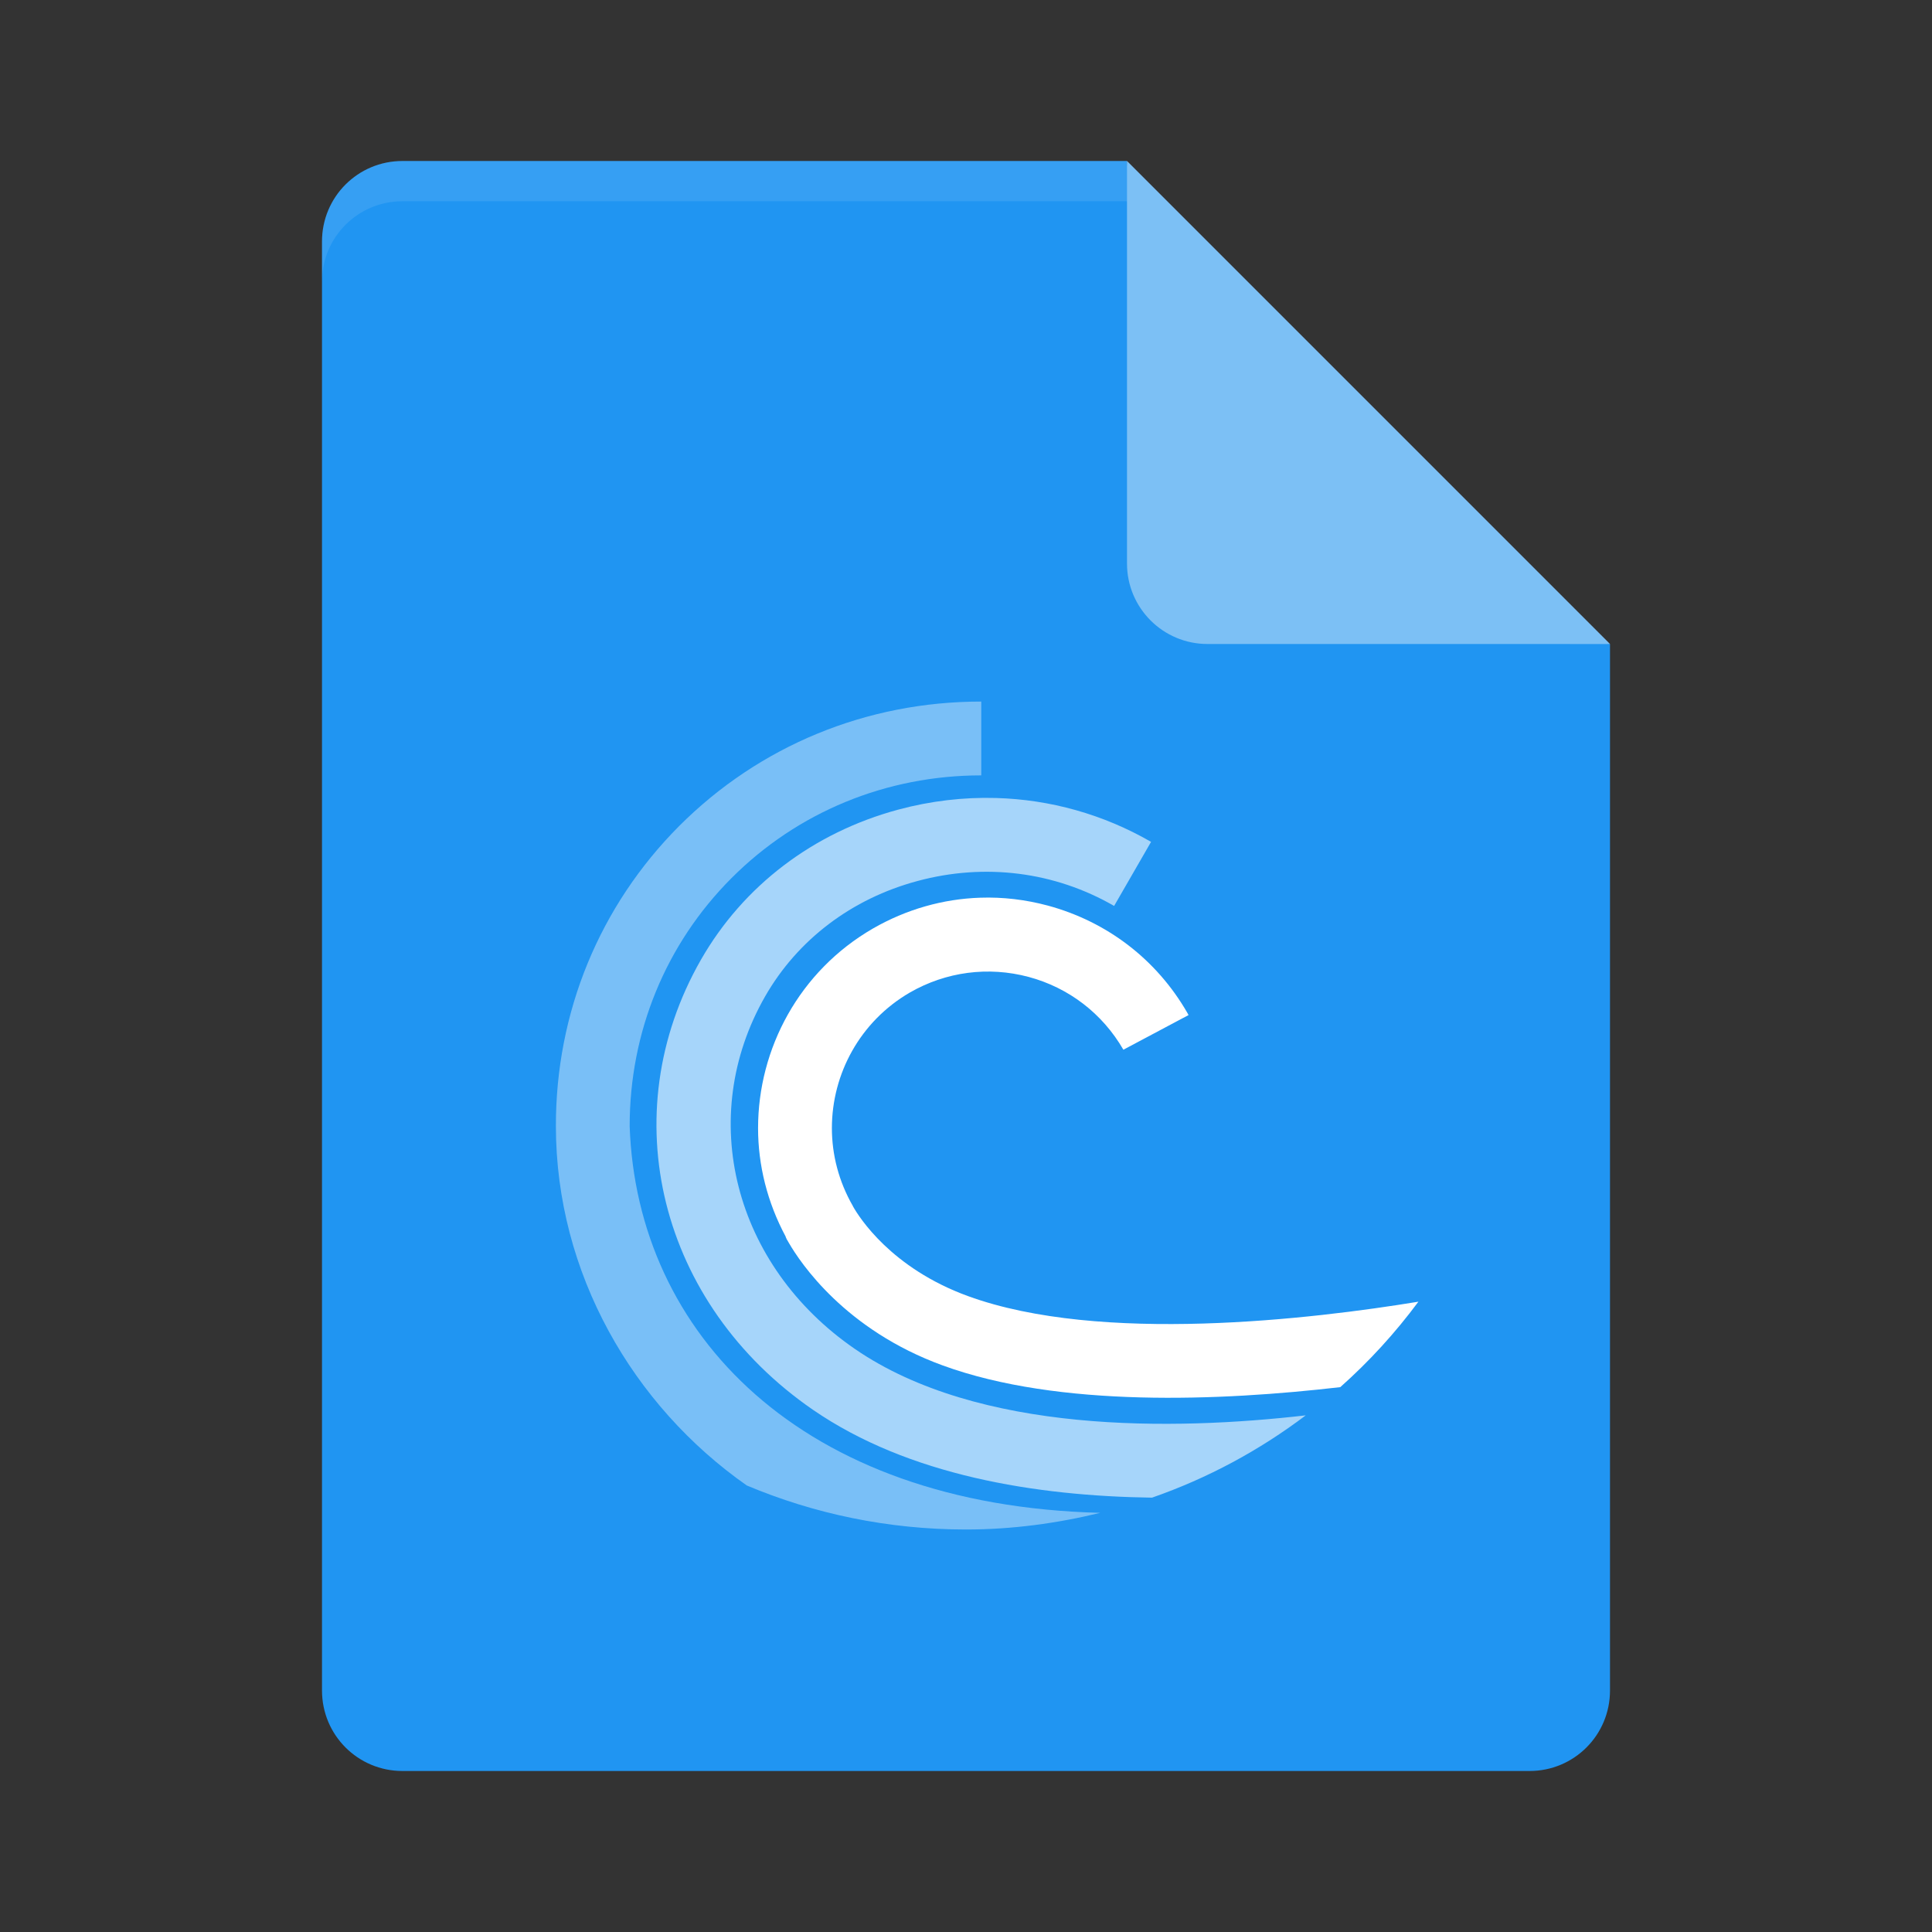 <?xml version="1.0" encoding="UTF-8" standalone="no"?>
<svg id="svg2817" xmlns:rdf="http://www.w3.org/1999/02/22-rdf-syntax-ns#" xmlns="http://www.w3.org/2000/svg" height="48" width="48" version="1.0" xmlns:cc="http://creativecommons.org/ns#" xmlns:dc="http://purl.org/dc/elements/1.1/">
    <rect width="100%" height="100%" fill="#333333" stroke="none"/>
    <path id="path13672" d="m10 4c-1.108 0-2 0.892-2 2v36c0 1.108 0.892 2 2 2h28c1.108 0 2-0.892 2-2v-26l-11-1-1-11z" fill="#2095f2"/>
    <path id="path13674" opacity=".1" d="m10 4c-1.108 0-2 0.892-2 2v1c0-1.108 0.892-2 2-2h18l11 11h1l-12-12z" fill="#fff"/>
    <path id="path13678" d="m28 4v10c0 1.105 0.895 2 2 2h10l-12-12z" fill="#7cc0f5"/>
    <path id="path4254" opacity=".4" d="m24.379 17.43c-2.851 0-5.514 1.099-7.506 3.093-1.98 1.987-3.068 4.635-3.062 7.463 0.005 3.642 1.906 6.932 4.742 8.92 1.673 0.704 3.512 1.094 5.447 1.094 1.153 0 2.266-0.154 3.336-0.414-7.438-0.186-11.515-4.455-11.692-9.604-0.002-2.336 0.893-4.526 2.528-6.164 1.643-1.646 3.848-2.554 6.207-2.554v-1.834z" fill="#fff"/>
    <path id="path4256" opacity=".6" d="m24.746 19.826c-0.807-0.023-1.624 0.072-2.43 0.289-2.11 0.569-3.85 1.893-4.9 3.727-2.204 3.853-1.034 8.558 2.783 11.185 2.374 1.632 5.526 2.141 8.422 2.182 1.388-0.483 2.672-1.177 3.82-2.045-3.285 0.378-8.124 0.463-11.199-1.648-3.013-2.072-3.953-5.757-2.232-8.762 0.806-1.406 2.148-2.426 3.783-2.865 1.677-0.453 3.412-0.232 4.887 0.619l0.918-1.592c-1.188-0.685-2.506-1.052-3.852-1.09z" fill="#fff"/>
    <path id="path4258" d="m24.357 22.303c-0.928 0.03-1.841 0.289-2.668 0.765-1.831 1.058-2.855 2.984-2.855 4.961 0 0.917 0.228 1.843 0.689 2.7l-0.003 0.005c0 0.003 0.015 0.03 0.021 0.041h-0.004s0.011 0.018 0.02 0.032c0.011 0.022 0.04 0.071 0.043 0.074 0.287 0.494 1.394 2.159 3.822 3.043 2.89 1.055 6.904 0.883 9.877 0.539 0.719-0.639 1.367-1.349 1.941-2.123-2.632 0.432-7.898 1.062-11.191-0.139-1.912-0.696-2.709-1.966-2.856-2.228 0 0-0.005-0.009-0.005-0.012-0.351-0.611-0.52-1.276-0.52-1.934 0-1.342 0.696-2.648 1.939-3.369 0.898-0.516 1.945-0.654 2.948-0.387 1 0.268 1.836 0.911 2.355 1.809l1.619-0.861-0.031-0.057c-0.762-1.323-1.994-2.266-3.469-2.664-0.553-0.148-1.115-0.214-1.672-0.195z" fill="#fff"/>
</svg>
